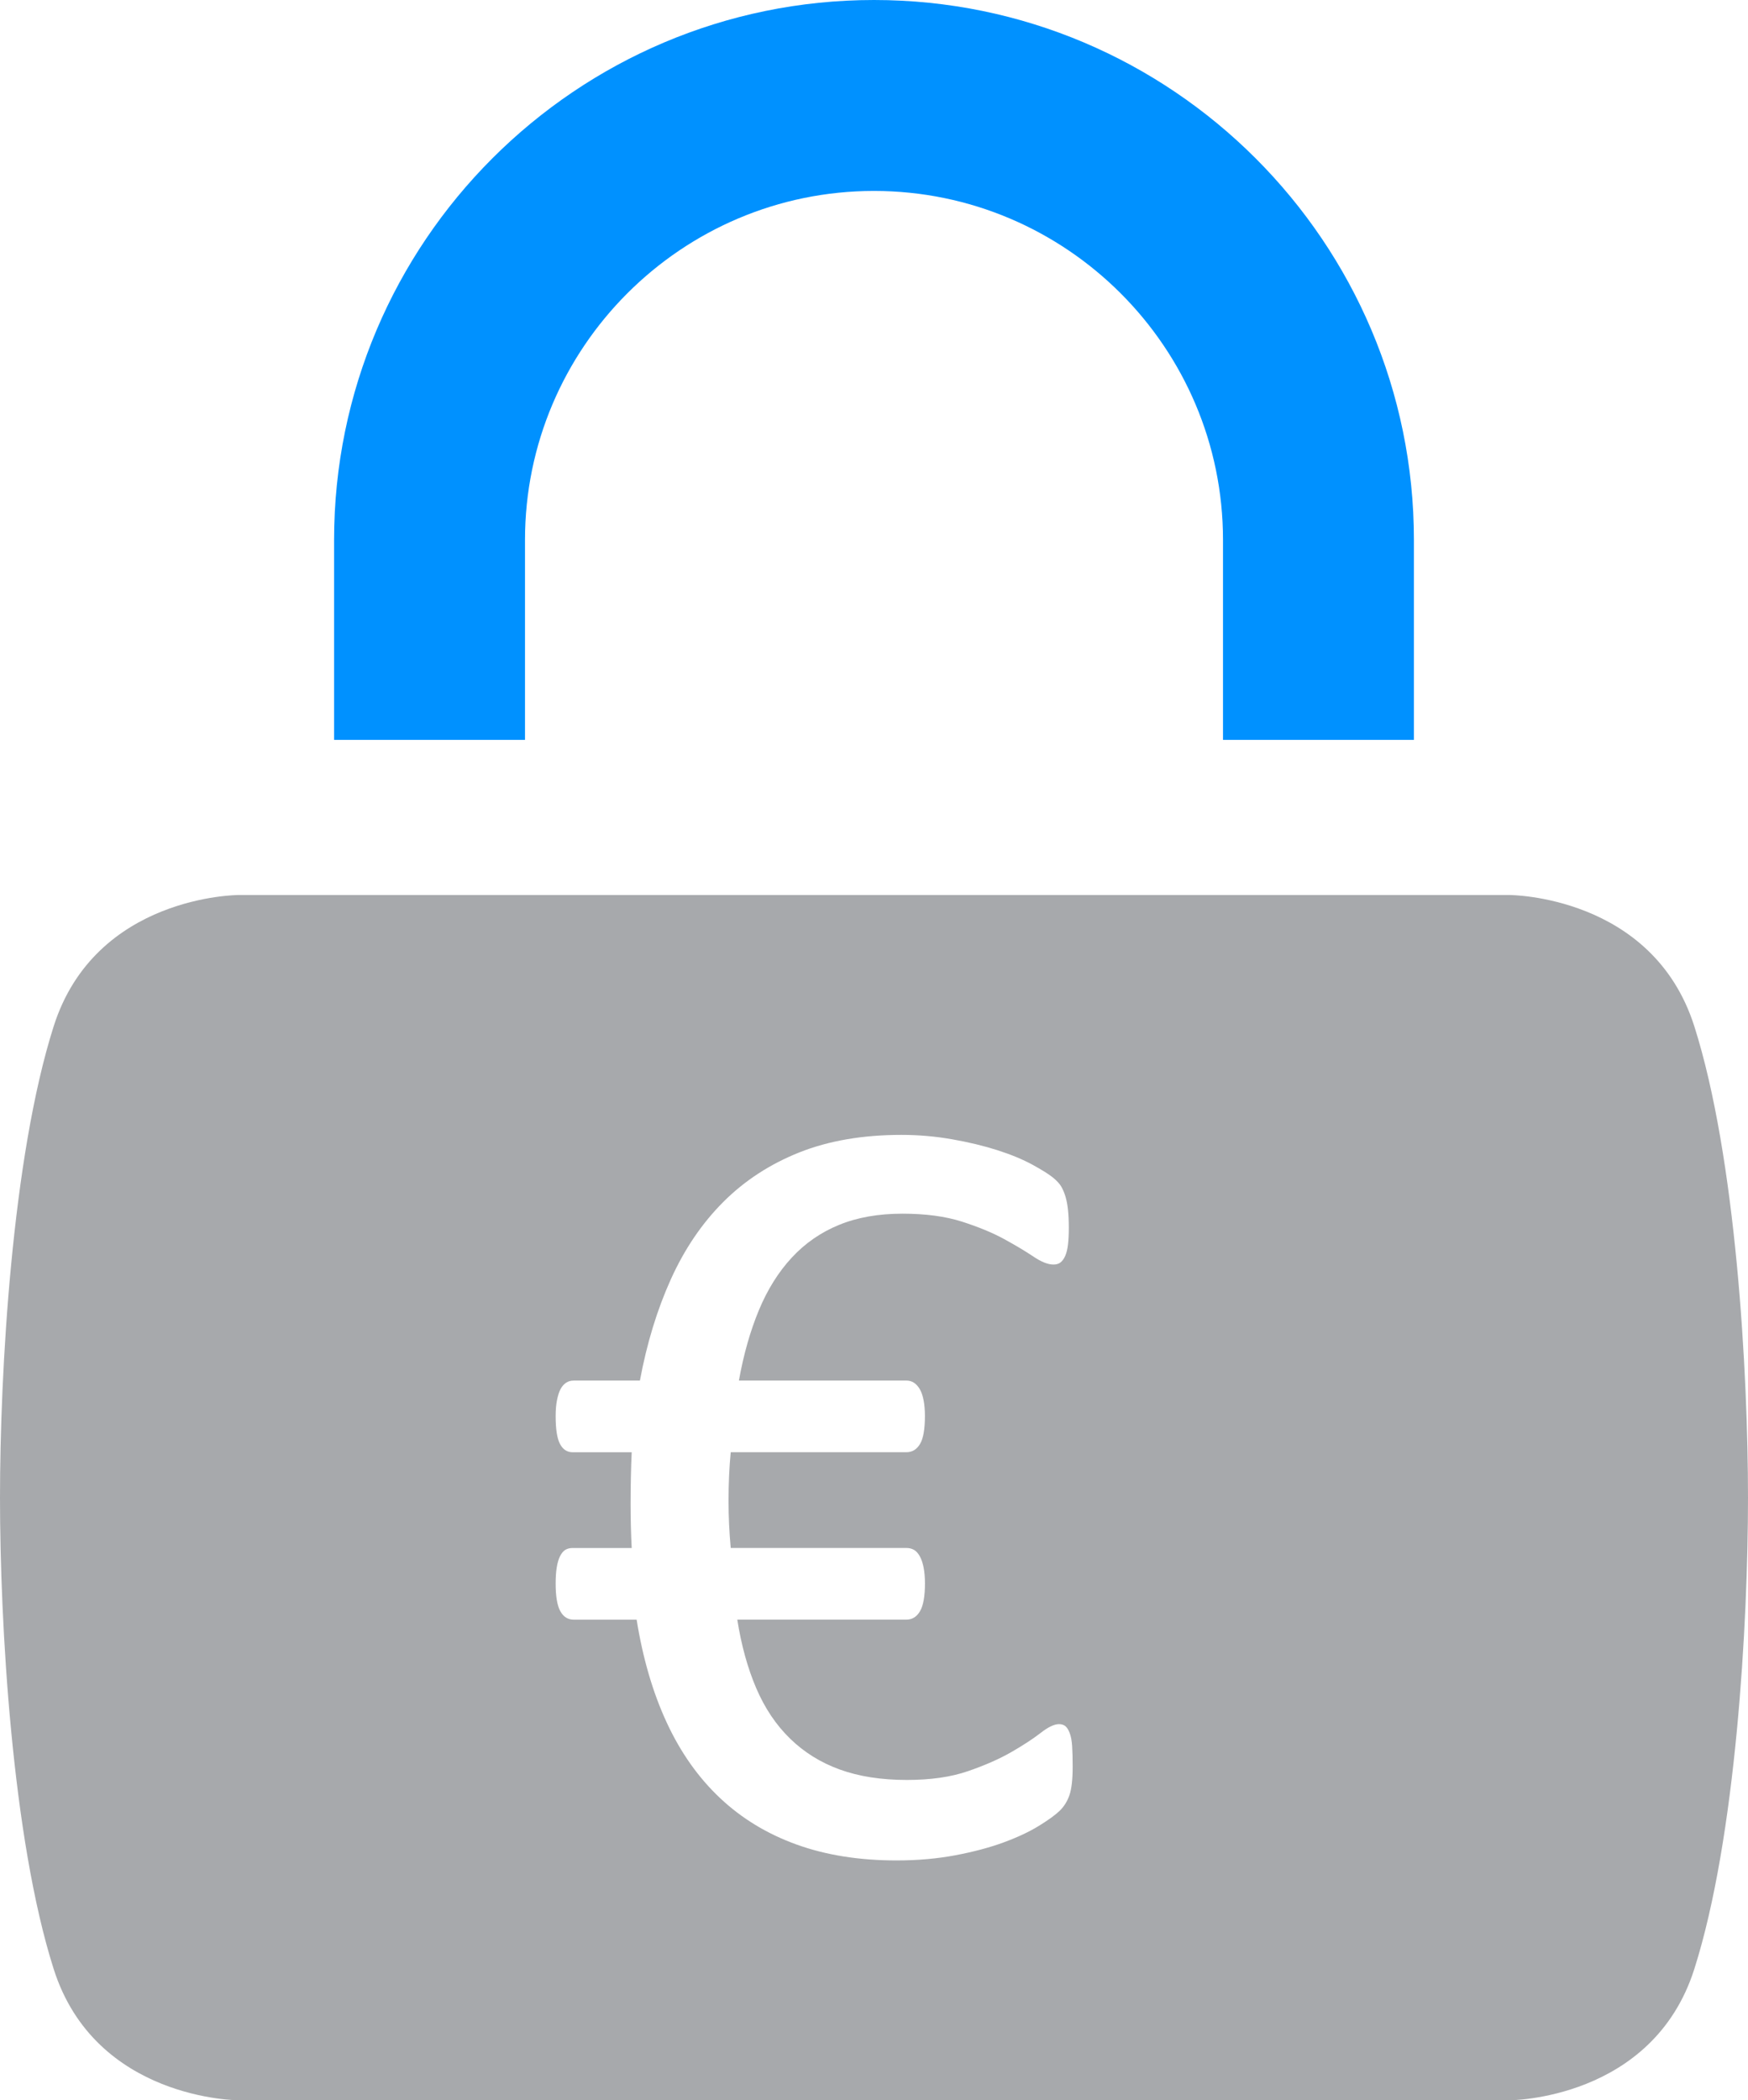 <?xml version="1.0" encoding="utf-8"?>
<!-- Generator: Adobe Illustrator 16.0.0, SVG Export Plug-In . SVG Version: 6.00 Build 0)  -->
<!DOCTYPE svg PUBLIC "-//W3C//DTD SVG 1.1//EN" "http://www.w3.org/Graphics/SVG/1.1/DTD/svg11.dtd">
<svg version="1.1" id="Layer_1" xmlns="http://www.w3.org/2000/svg" xmlns:xlink="http://www.w3.org/1999/xlink" x="0px" y="0px"
	 width="116.83px" height="140.355px" viewBox="0 0 116.83 140.355" enable-background="new 0 0 116.83 140.355"
	 xml:space="preserve">
<g>
	<path fill="#0091FF" d="M35.089,49.443V36.086c0-12.859,10.467-23.326,23.326-23.326c12.858,0,23.326,10.467,23.326,23.326v13.357
		h12.76V36.086C94.501,16.186,78.315,0,58.415,0c-19.9,0-36.086,16.186-36.086,36.086v13.357H35.089z"/>
	<path fill="#A7A9AC" d="M113.242,68.583c-2.792-8.772-12.361-8.772-12.361-8.772H15.949c0,0-9.57,0-12.361,8.772S0,91.71,0,100.083
		c0,8.374,0.797,22.729,3.588,31.501c2.791,8.771,12.361,8.771,12.361,8.771h84.932c0,0,9.569,0,12.361-8.771
		c2.791-8.772,3.588-23.127,3.588-31.501C116.83,91.71,116.033,77.355,113.242,68.583z M71.474,119.975
		c-0.146,0.414-0.366,0.762-0.658,1.043c-0.293,0.279-0.756,0.615-1.39,1.004c-0.635,0.391-1.414,0.756-2.341,1.098
		s-1.999,0.627-3.218,0.859c-1.219,0.23-2.535,0.348-3.948,0.348c-2.487,0-4.712-0.354-6.674-1.061
		c-1.963-0.707-3.669-1.742-5.119-3.107s-2.639-3.047-3.565-5.047c-0.927-1.998-1.597-4.291-2.011-6.875h-4.205
		c-0.391,0-0.689-0.188-0.896-0.566c-0.208-0.377-0.312-0.992-0.312-1.846c0-0.414,0.024-0.773,0.073-1.08
		c0.049-0.303,0.122-0.553,0.22-0.748c0.097-0.195,0.213-0.336,0.348-0.422c0.134-0.084,0.298-0.127,0.493-0.127h3.949
		c-0.024-0.463-0.043-0.945-0.055-1.445c-0.013-0.498-0.019-0.992-0.019-1.48c0-0.584,0.006-1.182,0.019-1.791
		c0.012-0.609,0.03-1.17,0.055-1.682h-3.949c-0.365,0-0.646-0.184-0.841-0.549c-0.195-0.365-0.293-0.988-0.293-1.865
		c0-0.414,0.03-0.773,0.092-1.078c0.061-0.305,0.14-0.549,0.237-0.732c0.098-0.182,0.22-0.322,0.366-0.42s0.316-0.146,0.512-0.146
		h4.425c0.462-2.486,1.151-4.74,2.065-6.764s2.084-3.748,3.511-5.176c1.426-1.426,3.12-2.527,5.082-3.309
		c1.962-0.779,4.235-1.17,6.819-1.17c1.146,0,2.273,0.098,3.383,0.293s2.121,0.438,3.035,0.73s1.693,0.617,2.34,0.969
		c0.646,0.354,1.103,0.641,1.371,0.859c0.269,0.221,0.457,0.428,0.567,0.623c0.109,0.195,0.201,0.414,0.273,0.658
		c0.073,0.242,0.128,0.535,0.165,0.877c0.036,0.342,0.055,0.744,0.055,1.207c0,0.438-0.019,0.811-0.055,1.115
		c-0.037,0.305-0.098,0.555-0.183,0.75c-0.086,0.195-0.189,0.34-0.312,0.438s-0.28,0.146-0.475,0.146
		c-0.366,0-0.811-0.176-1.335-0.529s-1.177-0.744-1.956-1.17c-0.78-0.428-1.725-0.816-2.834-1.172
		c-1.109-0.352-2.432-0.529-3.967-0.529c-1.609,0-3.023,0.25-4.242,0.75c-1.22,0.5-2.273,1.23-3.163,2.193
		c-0.891,0.963-1.621,2.133-2.194,3.51c-0.572,1.379-1.018,2.943-1.334,4.699h11.189c0.194,0,0.365,0.049,0.512,0.146
		s0.274,0.238,0.384,0.42c0.109,0.184,0.194,0.428,0.256,0.732c0.061,0.305,0.092,0.664,0.092,1.078c0,0.877-0.11,1.5-0.329,1.865
		c-0.22,0.365-0.524,0.549-0.914,0.549H48.839c-0.049,0.512-0.086,1.029-0.109,1.553c-0.024,0.525-0.037,1.092-0.037,1.701
		c0,0.535,0.013,1.061,0.037,1.572c0.023,0.512,0.061,1.035,0.109,1.572h11.738c0.194,0,0.365,0.043,0.512,0.127
		c0.146,0.086,0.274,0.227,0.384,0.422s0.194,0.445,0.256,0.748c0.061,0.307,0.092,0.666,0.092,1.08c0,0.854-0.11,1.469-0.329,1.846
		c-0.22,0.379-0.524,0.566-0.914,0.566h-11.3c0.269,1.707,0.688,3.23,1.262,4.572c0.572,1.34,1.328,2.467,2.268,3.381
		c0.938,0.914,2.047,1.604,3.327,2.066c1.279,0.463,2.773,0.695,4.479,0.695c1.584,0,2.943-0.195,4.077-0.586
		c1.134-0.389,2.103-0.816,2.907-1.279c0.804-0.463,1.456-0.891,1.956-1.279c0.499-0.391,0.907-0.586,1.225-0.586
		c0.17,0,0.311,0.043,0.421,0.129c0.109,0.086,0.206,0.236,0.292,0.457c0.085,0.219,0.141,0.512,0.165,0.877
		c0.023,0.365,0.036,0.828,0.036,1.389C71.692,118.926,71.619,119.561,71.474,119.975z"/>
</g>
</svg>
